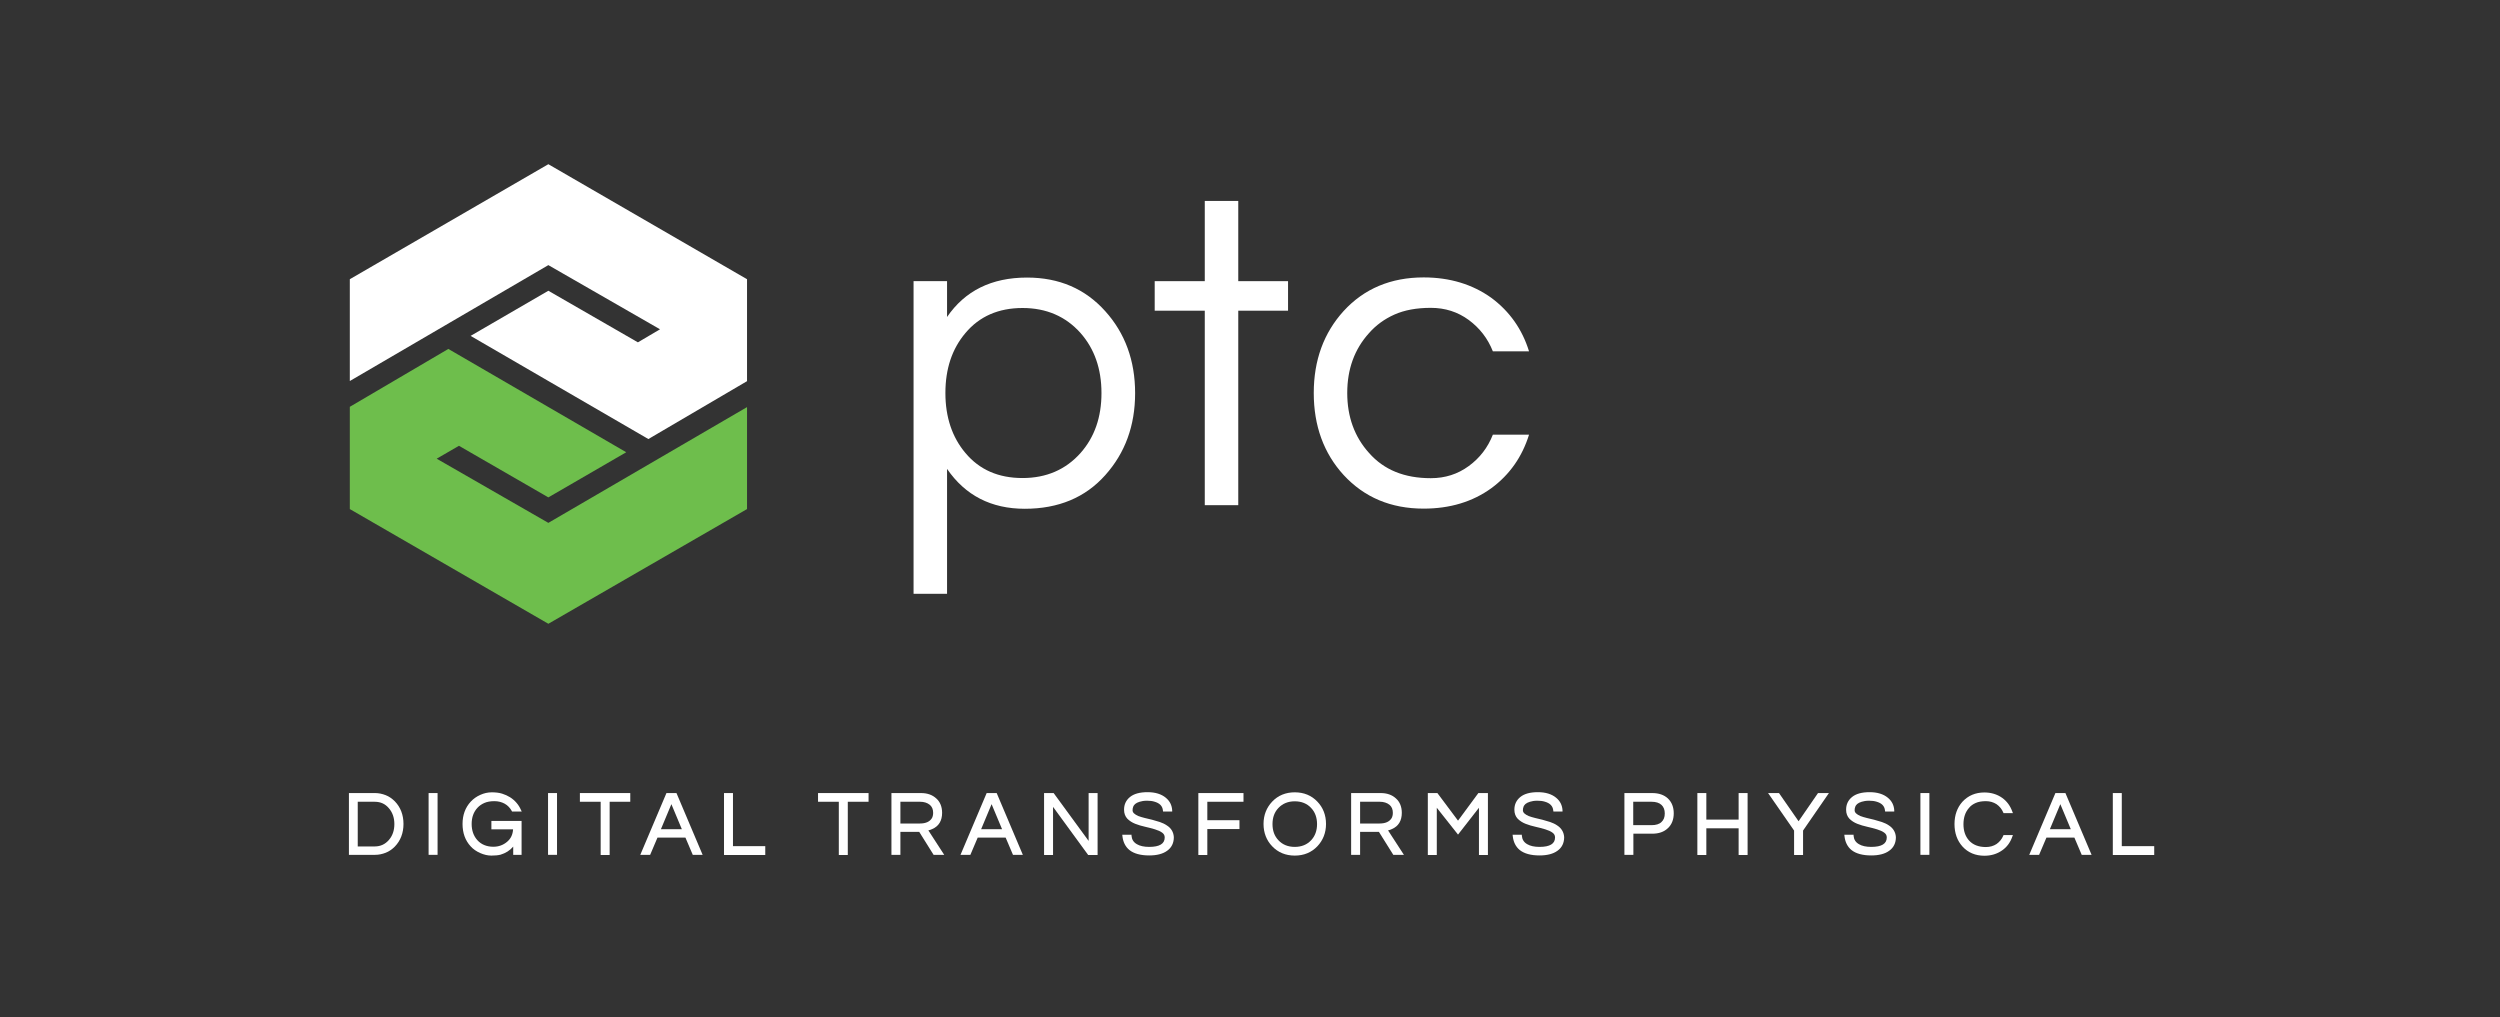 <svg width="322" height="131" xmlns="http://www.w3.org/2000/svg" xmlns:xlink="http://www.w3.org/1999/xlink" xml:space="preserve" overflow="hidden"><rect width="100%" height="100%" fill="#333333" stroke="none"/><defs><clipPath id="clip0"><rect x="30" y="48" width="322" height="131"/></clipPath></defs><g clip-path="url(#clip0)" transform="translate(-30 -48)"><path d="M70.627 21.084 45.056 35.853 45.056 48.927 70.627 34.043 85.01 42.284 82.161 43.959 70.627 37.335 60.614 43.131 83.509 56.378 96.217 48.946 96.217 35.853Z" fill="#FFFFFF" transform="matrix(1 0 0 1.003 30 48.002)"/><path d="M70.627 80.1 96.217 65.37 96.217 52.277 70.627 67.142 56.244 58.901 59.113 57.245 70.627 63.869 80.659 58.073 57.745 44.806 45.056 52.239 45.056 65.37Z" fill="#6EBE4C" transform="matrix(1 0 0 1.003 30 48.002)"/><path d="M121.98 40.705C124.29 37.335 127.718 35.641 132.281 35.641 136.421 35.641 139.771 37.085 142.352 39.954 144.913 42.784 146.203 46.308 146.203 50.486 146.203 54.665 144.913 58.169 142.352 61.019 139.791 63.888 136.325 65.332 131.992 65.332 127.66 65.332 124.329 63.618 121.98 60.21L121.98 76.249 117.667 76.249 117.667 36.103 121.98 36.103 121.98 40.705ZM131.704 39.55C128.604 39.55 126.139 40.628 124.348 42.765 122.615 44.806 121.768 47.367 121.768 50.467 121.768 53.567 122.635 56.147 124.348 58.169 126.158 60.326 128.604 61.385 131.704 61.385 134.765 61.385 137.268 60.306 139.175 58.169 140.985 56.128 141.87 53.567 141.87 50.467 141.87 47.367 140.965 44.787 139.175 42.765 137.268 40.628 134.765 39.55 131.704 39.55Z" fill="#FFFFFF" transform="matrix(1 0 0 1.003 30 48.002)"/><path d="M155.175 64.87 155.175 39.896 148.725 39.896 148.725 36.103 155.175 36.103 155.175 25.802 159.488 25.802 159.488 36.103 165.9 36.103 165.9 39.896 159.488 39.896 159.488 64.87 155.175 64.87Z" fill="#FFFFFF" transform="matrix(1 0 0 1.003 30 48.002)"/><path d="M184.289 61.404C186.137 61.404 187.755 60.884 189.18 59.844 190.604 58.804 191.625 57.476 192.28 55.82L196.939 55.82C196.054 58.651 194.455 60.942 192.106 62.675 189.661 64.446 186.734 65.313 183.365 65.313 179.148 65.313 175.72 63.869 173.063 61 170.502 58.208 169.212 54.684 169.212 50.467 169.212 46.25 170.502 42.746 173.063 39.935 175.701 37.066 179.148 35.622 183.365 35.622 186.734 35.622 189.661 36.507 192.106 38.26 194.436 39.992 196.054 42.264 196.939 45.114L192.28 45.114C191.625 43.458 190.585 42.13 189.18 41.09 187.755 40.05 186.137 39.53 184.289 39.53 182.44 39.53 180.881 39.819 179.591 40.397 178.301 40.974 177.222 41.764 176.337 42.765 174.45 44.845 173.525 47.406 173.525 50.467 173.525 53.529 174.469 56.109 176.337 58.169 178.262 60.345 180.9 61.404 184.289 61.404Z" fill="#FFFFFF" transform="matrix(1 0 0 1.003 30 48.002)"/><path d="M49.678 102.109C49.235 101.936 48.773 101.839 48.311 101.839L44.941 101.839 44.941 109.772 48.311 109.772C48.773 109.772 49.235 109.676 49.678 109.503 50.121 109.329 50.506 109.06 50.852 108.713 51.584 107.962 51.969 106.98 51.969 105.806 51.969 104.631 51.584 103.649 50.852 102.898 50.506 102.552 50.121 102.282 49.678 102.109ZM46.077 102.956 48.253 102.956C49.023 102.956 49.62 103.226 50.101 103.803 50.563 104.342 50.794 105.016 50.794 105.825 50.794 106.634 50.563 107.308 50.101 107.847 49.62 108.405 49.023 108.694 48.253 108.694L46.077 108.694 46.077 102.956Z" fill="#FFFFFF" transform="matrix(1 0 0 1.003 30 48.002)"/><path d="M55.204 101.839 56.359 101.839 56.359 109.772 55.204 109.772Z" fill="#FFFFFF" transform="matrix(1 0 0 1.003 30 48.002)"/><path d="M62.386 103.11C62.733 102.956 63.175 102.879 63.676 102.879 64.177 102.879 64.62 102.995 65.005 103.206 65.39 103.418 65.698 103.745 65.91 104.131L65.948 104.208 67.2 104.208 67.103 104.015C66.815 103.341 66.333 102.783 65.698 102.378 65.39 102.186 65.043 102.032 64.677 101.916 64.311 101.801 63.849 101.743 63.349 101.743 62.829 101.743 62.328 101.859 61.866 102.07L61.866 102.07C61.385 102.282 60.98 102.571 60.634 102.937 59.921 103.707 59.575 104.67 59.575 105.806 59.575 106.961 59.921 107.924 60.614 108.675 60.942 109.041 61.365 109.329 61.847 109.541 62.328 109.753 62.809 109.869 63.291 109.869 63.772 109.869 64.157 109.83 64.466 109.753 65.12 109.56 65.678 109.214 66.102 108.713L66.102 109.772 67.18 109.772 67.18 105.421 63.291 105.421 63.291 106.499 66.083 106.499C66.044 107.173 65.794 107.693 65.313 108.097 64.812 108.521 64.215 108.733 63.541 108.733 62.694 108.733 61.982 108.444 61.481 107.885 61 107.346 60.749 106.653 60.749 105.806 60.749 104.959 61 104.265 61.5 103.726 61.751 103.457 62.039 103.264 62.386 103.11Z" fill="#FFFFFF" transform="matrix(1 0 0 1.003 30 48.002)"/><path d="M70.588 101.839 71.744 101.839 71.744 109.772 70.588 109.772Z" fill="#FFFFFF" transform="matrix(1 0 0 1.003 30 48.002)"/><path d="M74.69 102.956 77.366 102.956 77.366 109.792 78.522 109.792 78.522 102.956 81.179 102.956 81.179 101.839 74.69 101.839Z" fill="#FFFFFF" transform="matrix(1 0 0 1.003 30 48.002)"/><path d="M85.838 101.839 82.469 109.772 83.74 109.772 84.683 107.558 88.284 107.558 89.227 109.772 90.498 109.772 87.129 101.839 85.838 101.839ZM87.822 106.48 85.126 106.48 86.474 103.264 87.822 106.48Z" fill="#FFFFFF" transform="matrix(1 0 0 1.003 30 48.002)"/><path d="M94.407 101.839 93.252 101.839 93.252 109.792 98.566 109.792 98.566 108.656 94.407 108.656Z" fill="#FFFFFF" transform="matrix(1 0 0 1.003 30 48.002)"/><path d="M105.363 102.956 108.039 102.956 108.039 109.792 109.195 109.792 109.195 102.956 111.871 102.956 111.871 101.839 105.363 101.839Z" fill="#FFFFFF" transform="matrix(1 0 0 1.003 30 48.002)"/><path d="M120.074 106.46C120.921 106.095 121.344 105.382 121.344 104.381 121.344 103.611 121.094 102.975 120.594 102.532 120.093 102.07 119.438 101.839 118.63 101.839L114.817 101.839 114.817 109.772 115.972 109.772 115.972 106.826 118.398 106.826 120.247 109.772 121.614 109.772 119.573 106.634C119.746 106.595 119.9 106.537 120.074 106.46ZM115.972 102.956 118.514 102.956C119.015 102.956 119.438 103.091 119.746 103.341 120.054 103.591 120.189 103.938 120.189 104.381 120.189 104.65 120.131 104.882 120.035 105.055 119.746 105.517 119.246 105.748 118.476 105.748L115.972 105.748 115.972 102.956Z" fill="#FFFFFF" transform="matrix(1 0 0 1.003 30 48.002)"/><path d="M127.082 101.839 123.713 109.772 124.984 109.772 125.927 107.558 129.528 107.558 130.471 109.772 131.742 109.772 128.373 101.839 127.082 101.839ZM129.066 106.48 126.37 106.48 127.718 103.264 129.066 106.48Z" fill="#FFFFFF" transform="matrix(1 0 0 1.003 30 48.002)"/><path d="M140.214 107.982 135.709 101.839 134.476 101.839 134.476 109.792 135.632 109.792 135.632 103.611 140.157 109.792 141.37 109.792 141.37 101.839 140.214 101.839Z" fill="#FFFFFF" transform="matrix(1 0 0 1.003 30 48.002)"/><path d="M150.265 105.979C150.015 105.806 149.707 105.671 149.38 105.555 149.052 105.459 148.725 105.363 148.398 105.267 148.07 105.19 147.743 105.113 147.435 105.036 147.127 104.959 146.857 104.882 146.607 104.785 146.376 104.689 146.203 104.573 146.049 104.439 145.933 104.323 145.875 104.188 145.875 104.054 145.875 103.9 145.895 103.745 145.952 103.611 145.991 103.476 146.087 103.36 146.203 103.245 146.337 103.129 146.53 103.033 146.78 102.956 147.031 102.879 147.339 102.821 147.724 102.821 148.09 102.821 148.417 102.86 148.667 102.937 149.36 103.129 149.726 103.495 149.784 104.073L149.803 104.208 150.978 104.208 150.978 104.054C150.939 103.399 150.67 102.86 150.15 102.436 149.591 101.974 148.802 101.724 147.801 101.724 146.799 101.724 146.049 101.936 145.548 102.34 145.028 102.764 144.778 103.303 144.778 103.977 144.778 104.458 144.932 104.843 145.201 105.132 145.471 105.401 145.817 105.632 146.222 105.787 146.626 105.941 147.05 106.075 147.512 106.172 147.955 106.268 148.378 106.383 148.763 106.499 149.129 106.614 149.457 106.749 149.688 106.923 149.9 107.077 150.015 107.269 150.015 107.539 150.015 108.347 149.36 108.752 148.013 108.752 147.358 108.752 146.819 108.636 146.434 108.405 145.991 108.155 145.779 107.789 145.74 107.327L145.74 107.192 144.547 107.192 144.566 107.346C144.643 108.116 144.951 108.733 145.471 109.156 146.049 109.618 146.915 109.849 148.013 109.849 148.995 109.849 149.765 109.657 150.323 109.252 150.901 108.848 151.19 108.251 151.19 107.5 151.151 106.865 150.862 106.345 150.265 105.979Z" fill="#FFFFFF" transform="matrix(1 0 0 1.003 30 48.002)"/><path d="M154.347 109.792 155.503 109.792 155.503 106.46 159.643 106.46 159.643 105.324 155.503 105.324 155.503 102.956 160.162 102.956 160.162 101.839 154.347 101.839Z" fill="#FFFFFF" transform="matrix(1 0 0 1.003 30 48.002)"/><path d="M166.767 101.743C165.592 101.743 164.61 102.147 163.859 102.937 163.128 103.707 162.743 104.67 162.743 105.806 162.743 106.942 163.128 107.924 163.859 108.675 164.61 109.464 165.592 109.869 166.767 109.869 167.941 109.869 168.923 109.464 169.674 108.675 170.406 107.905 170.791 106.942 170.791 105.806 170.791 104.67 170.406 103.688 169.674 102.937 168.923 102.147 167.941 101.743 166.767 101.743ZM166.767 108.752C165.9 108.752 165.188 108.463 164.668 107.905 164.148 107.365 163.898 106.672 163.898 105.825 163.898 104.978 164.148 104.285 164.668 103.745 165.207 103.187 165.9 102.898 166.767 102.898 167.633 102.898 168.346 103.187 168.866 103.745 169.386 104.285 169.636 104.997 169.636 105.825 169.636 106.653 169.386 107.365 168.866 107.905 168.346 108.463 167.633 108.752 166.767 108.752Z" fill="#FFFFFF" transform="matrix(1 0 0 1.003 30 48.002)"/><path d="M179.283 106.46C180.13 106.095 180.553 105.382 180.553 104.381 180.553 103.611 180.303 102.975 179.802 102.532 179.302 102.07 178.647 101.839 177.838 101.839L174.026 101.839 174.026 109.772 175.181 109.772 175.181 106.826 177.607 106.826 179.456 109.772 180.823 109.772 178.782 106.634C178.955 106.595 179.129 106.537 179.283 106.46ZM175.181 102.956 177.723 102.956C178.224 102.956 178.647 103.091 178.955 103.341 179.263 103.591 179.398 103.938 179.398 104.381 179.398 104.65 179.34 104.882 179.244 105.055 178.955 105.517 178.455 105.748 177.684 105.748L175.181 105.748 175.181 102.956Z" fill="#FFFFFF" transform="matrix(1 0 0 1.003 30 48.002)"/><path d="M187.793 105.382 185.136 101.839 183.904 101.839 183.904 109.792 185.059 109.792 185.059 103.726 187.793 107.173 190.489 103.726 190.489 109.792 191.644 109.792 191.644 101.839 190.412 101.839Z" fill="#FFFFFF" transform="matrix(1 0 0 1.003 30 48.002)"/><path d="M200.54 105.979C200.29 105.806 199.982 105.671 199.654 105.555 199.327 105.459 199 105.363 198.672 105.267 198.345 105.19 198.018 105.113 197.71 105.036 197.401 104.959 197.132 104.882 196.882 104.785 196.65 104.689 196.477 104.573 196.323 104.439 196.208 104.323 196.15 104.188 196.15 104.054 196.15 103.9 196.169 103.745 196.227 103.611 196.265 103.476 196.362 103.36 196.477 103.245 196.612 103.129 196.805 103.033 197.055 102.956 197.305 102.879 197.613 102.821 197.998 102.821 198.364 102.821 198.692 102.86 198.942 102.937 199.635 103.129 200.001 103.495 200.059 104.073L200.078 104.208 201.252 104.208 201.252 104.054C201.214 103.399 200.944 102.86 200.424 102.436 199.866 101.974 199.077 101.724 198.075 101.724 197.074 101.724 196.323 101.936 195.823 102.34 195.303 102.764 195.052 103.303 195.052 103.977 195.052 104.458 195.206 104.843 195.476 105.132 195.745 105.401 196.092 105.632 196.496 105.787 196.901 105.941 197.324 106.075 197.787 106.172 198.229 106.268 198.653 106.383 199.038 106.499 199.404 106.614 199.731 106.749 199.962 106.923 200.174 107.077 200.29 107.269 200.29 107.539 200.29 108.347 199.635 108.752 198.287 108.752 197.632 108.752 197.093 108.636 196.708 108.405 196.265 108.155 196.054 107.789 196.015 107.327L196.015 107.192 194.821 107.192 194.841 107.346C194.918 108.116 195.226 108.733 195.745 109.156 196.323 109.618 197.19 109.849 198.287 109.849 199.269 109.849 200.039 109.657 200.598 109.252 201.175 108.848 201.464 108.251 201.464 107.5 201.426 106.865 201.118 106.345 200.54 105.979Z" fill="#FFFFFF" transform="matrix(1 0 0 1.003 30 48.002)"/><path d="M212.805 101.839 209.224 101.839 209.224 109.772 210.379 109.772 210.379 107.057 212.805 107.057C213.653 107.057 214.326 106.826 214.827 106.345 215.328 105.883 215.578 105.228 215.578 104.439 215.578 103.649 215.328 103.014 214.827 102.532 214.326 102.07 213.653 101.839 212.805 101.839ZM210.36 102.956 212.728 102.956C213.287 102.956 213.71 103.091 213.999 103.36 214.288 103.63 214.423 103.996 214.423 104.458 214.423 104.939 214.288 105.286 213.999 105.555 213.73 105.825 213.287 105.96 212.728 105.96L210.36 105.96 210.36 102.956Z" fill="#FFFFFF" transform="matrix(1 0 0 1.003 30 48.002)"/><path d="M223.935 105.247 219.776 105.247 219.776 101.839 218.62 101.839 218.62 109.792 219.776 109.792 219.776 106.364 223.935 106.364 223.935 109.792 225.09 109.792 225.09 101.839 223.935 101.839Z" fill="#FFFFFF" transform="matrix(1 0 0 1.003 30 48.002)"/><path d="M231.656 105.459 229.134 101.839 227.728 101.839 231.078 106.653 231.078 109.792 232.234 109.792 232.234 106.653 235.565 101.839 234.159 101.839Z" fill="#FFFFFF" transform="matrix(1 0 0 1.003 30 48.002)"/><path d="M243.267 105.979C243.016 105.806 242.708 105.671 242.381 105.555 242.054 105.459 241.726 105.363 241.399 105.267 241.072 105.19 240.744 105.113 240.436 105.036 240.128 104.959 239.859 104.882 239.608 104.785 239.377 104.689 239.204 104.573 239.05 104.439 238.934 104.323 238.877 104.188 238.877 104.054 238.877 103.9 238.896 103.745 238.954 103.611 238.992 103.476 239.088 103.36 239.204 103.245 239.339 103.129 239.531 103.033 239.782 102.956 240.032 102.879 240.34 102.821 240.725 102.821 241.091 102.821 241.418 102.86 241.668 102.937 242.362 103.129 242.727 103.495 242.785 104.073L242.805 104.208 243.979 104.208 243.979 104.054C243.941 103.399 243.671 102.86 243.151 102.436 242.593 101.974 241.803 101.724 240.802 101.724 239.801 101.724 239.05 101.936 238.549 102.34 238.029 102.764 237.779 103.303 237.779 103.977 237.779 104.458 237.933 104.843 238.203 105.132 238.472 105.401 238.819 105.632 239.223 105.787 239.627 105.941 240.051 106.075 240.513 106.172 240.956 106.268 241.38 106.383 241.765 106.499 242.131 106.614 242.458 106.749 242.689 106.923 242.901 107.077 243.016 107.269 243.016 107.539 243.016 108.347 242.362 108.752 241.014 108.752 240.359 108.752 239.82 108.636 239.435 108.405 238.992 108.155 238.78 107.789 238.742 107.327L238.742 107.192 237.548 107.192 237.567 107.346C237.644 108.116 237.952 108.733 238.472 109.156 239.05 109.618 239.916 109.849 241.014 109.849 241.996 109.849 242.766 109.657 243.324 109.252 243.902 108.848 244.191 108.251 244.191 107.5 244.152 106.865 243.844 106.345 243.267 105.979Z" fill="#FFFFFF" transform="matrix(1 0 0 1.003 30 48.002)"/><path d="M247.349 101.839 248.504 101.839 248.504 109.772 247.349 109.772Z" fill="#FFFFFF" transform="matrix(1 0 0 1.003 30 48.002)"/><path d="M254.473 103.11C254.82 102.956 255.262 102.879 255.782 102.879 256.302 102.879 256.745 103.014 257.149 103.264 257.535 103.534 257.823 103.88 258.016 104.323L258.054 104.419 259.267 104.419 259.19 104.227C258.921 103.476 258.478 102.879 257.881 102.455 257.226 101.993 256.456 101.762 255.59 101.762 254.434 101.762 253.491 102.167 252.759 102.956 252.085 103.707 251.739 104.67 251.739 105.825 251.739 106.98 252.085 107.943 252.759 108.694 253.472 109.483 254.434 109.888 255.59 109.888 256.456 109.888 257.226 109.657 257.881 109.195 258.497 108.771 258.94 108.155 259.19 107.423L259.267 107.231 258.054 107.231 258.016 107.327C257.823 107.77 257.535 108.116 257.149 108.386 256.764 108.636 256.302 108.771 255.782 108.771 254.839 108.771 254.107 108.482 253.607 107.924 253.125 107.385 252.894 106.691 252.894 105.844 252.894 104.997 253.125 104.285 253.607 103.745 253.838 103.457 254.126 103.264 254.473 103.11Z" fill="#FFFFFF" transform="matrix(1 0 0 1.003 30 48.002)"/><path d="M264.736 101.839 261.366 109.772 262.637 109.772 263.581 107.558 267.181 107.558 268.125 109.772 269.396 109.772 266.026 101.839 264.736 101.839ZM266.719 106.48 264.023 106.48 265.371 103.264 266.719 106.48Z" fill="#FFFFFF" transform="matrix(1 0 0 1.003 30 48.002)"/><path d="M273.285 108.656 273.285 101.839 272.13 101.839 272.13 109.792 277.463 109.792 277.463 108.656Z" fill="#FFFFFF" transform="matrix(1 0 0 1.003 30 48.002)"/></g></svg>